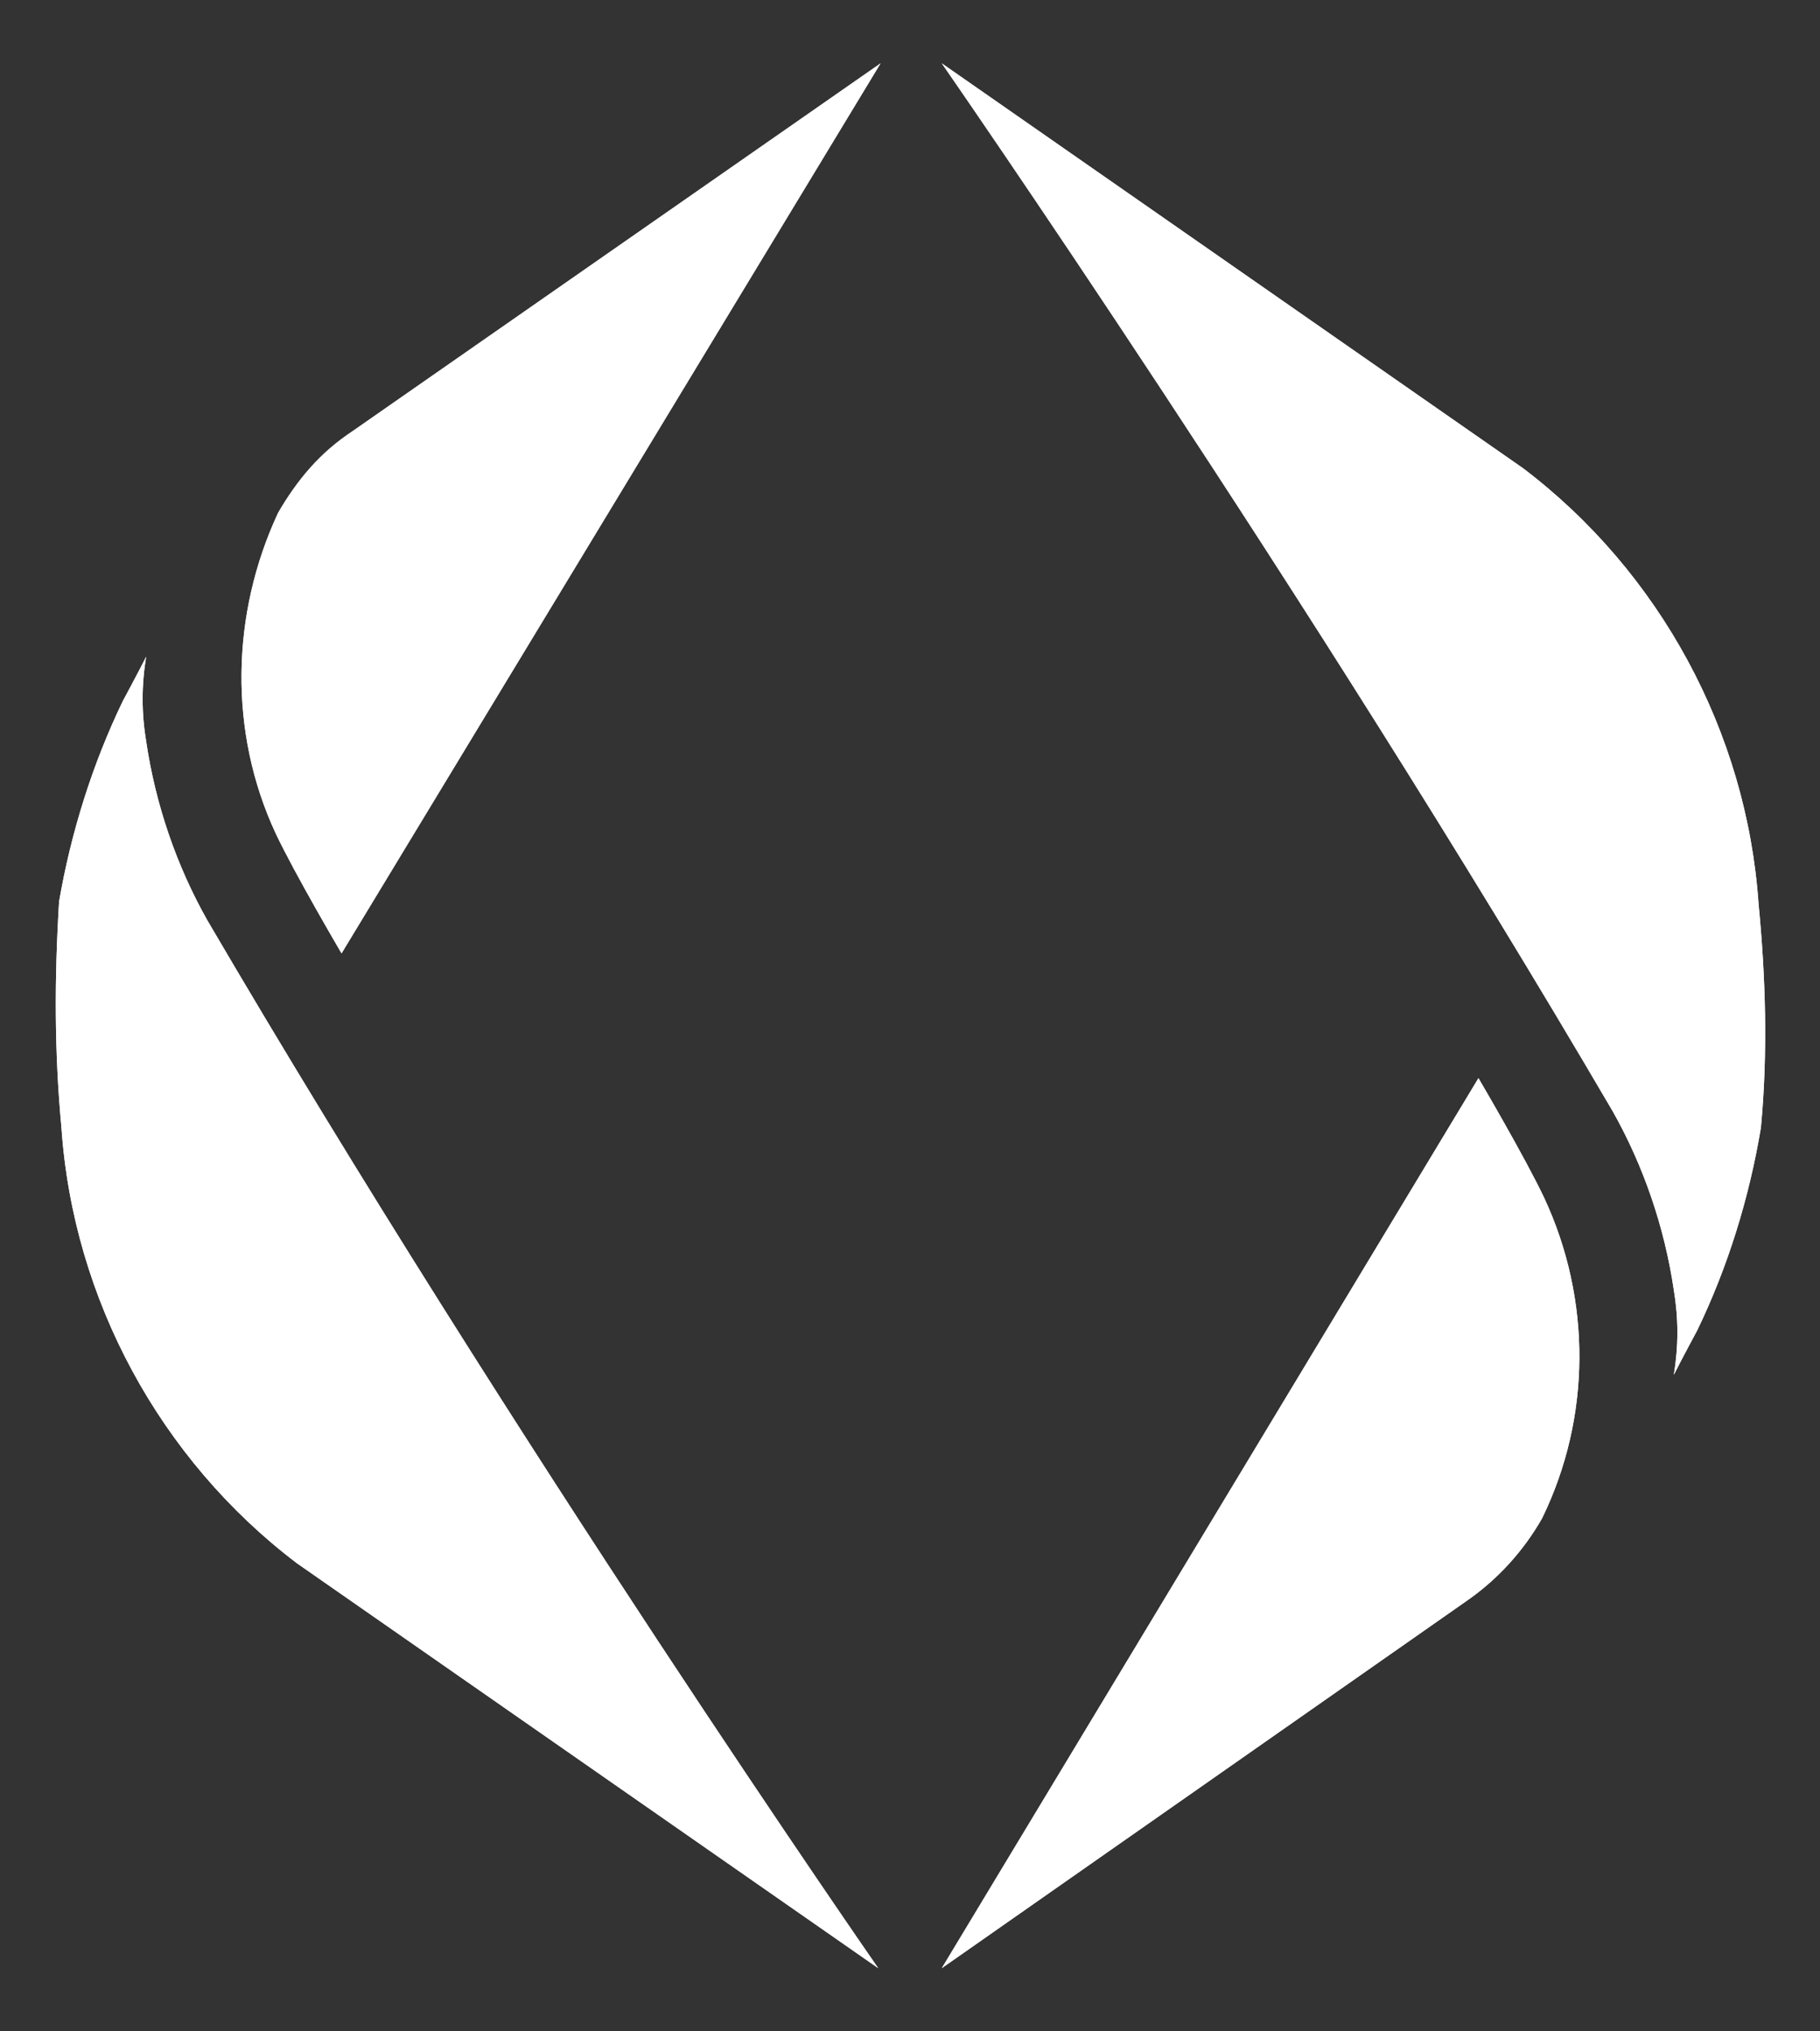 <?xml version="1.0" encoding="utf-8"?>
<!-- Generator: Adobe Illustrator 26.5.0, SVG Export Plug-In . SVG Version: 6.00 Build 0)  -->
<svg version="1.1" id="Layer_1" xmlns="http://www.w3.org/2000/svg" xmlns:xlink="http://www.w3.org/1999/xlink" x="0px" y="0px"
	 viewBox="0 0 77.32 86.27" style="enable-background:new 0 0 77.32 86.27;" xml:space="preserve">
<rect x="0" y="0" width="77.32" height="86.27" fill="#333333" stroke="none"/>
<style type="text/css">
	.st0{fill:#FFFFFF;}
</style>
<g>
	<g id="Layer_1_00000013178598923707128200000014990561221816399526_">
		<path class="st0" d="M11.71,35.39c0.8,1.7,2.8,5.1,2.8,5.1l22.9-37.8l-22.4,15.6c-1.3,0.9-2.4,2.1-3.2,3.5
			C9.81,26.09,9.71,31.09,11.71,35.39z"/>
		<path class="st0" d="M2.61,47.89c0.5,7.3,4.2,14.1,10,18.5l24.7,17.2c0,0-15.5-22.3-28.5-44.5c-1.3-2.3-2.2-4.9-2.6-7.6
			c-0.2-1.2-0.2-2.4,0-3.6c-0.3,0.6-1,1.9-1,1.9c-1.3,2.7-2.2,5.6-2.7,8.5C2.31,41.59,2.31,44.69,2.61,47.89z"/>
		<path class="st0" d="M65.61,50.89c-0.8-1.7-2.8-5.1-2.8-5.1l-22.8,37.8l22.3-15.6c1.3-0.9,2.4-2.1,3.2-3.5
			C67.61,60.19,67.61,55.19,65.61,50.89z"/>
		<path class="st0" d="M74.71,38.39c-0.5-7.3-4.2-14.1-10-18.5l-24.7-17.2c0,0,15.5,22.3,28.5,44.5c1.3,2.3,2.2,4.9,2.6,7.6
			c0.2,1.2,0.2,2.4,0,3.6c0.3-0.6,1-1.9,1-1.9c1.3-2.7,2.2-5.6,2.7-8.6C75.11,44.69,75.01,41.49,74.71,38.39z"/>
		<path class="st0" d="M11.81,21.79c0.8-1.4,1.8-2.6,3.2-3.5l22.4-15.6l-22.9,37.8c0,0-2-3.4-2.8-5.1
			C9.71,31.09,9.81,26.09,11.81,21.79z M2.61,47.89c0.5,7.3,4.2,14.1,10,18.5l24.7,17.2c0,0-15.5-22.3-28.5-44.5
			c-1.3-2.3-2.2-4.9-2.6-7.6c-0.2-1.2-0.2-2.4,0-3.6c-0.3,0.6-1,1.9-1,1.9c-1.3,2.7-2.2,5.6-2.7,8.5
			C2.31,41.59,2.31,44.69,2.61,47.89z M65.61,50.89c-0.8-1.7-2.8-5.1-2.8-5.1l-22.8,37.8l22.3-15.6c1.3-0.9,2.4-2.1,3.2-3.5
			C67.61,60.19,67.61,55.19,65.61,50.89L65.61,50.89z M74.71,38.39c-0.5-7.3-4.2-14.1-10-18.5l-24.7-17.2c0,0,15.5,22.3,28.5,44.5
			c1.3,2.3,2.2,4.9,2.6,7.6c0.2,1.2,0.2,2.4,0,3.6c0.3-0.6,1-1.9,1-1.9c1.3-2.7,2.2-5.6,2.7-8.6
			C75.11,44.69,75.01,41.49,74.71,38.39L74.71,38.39z"/>
	</g>
</g>
</svg>
